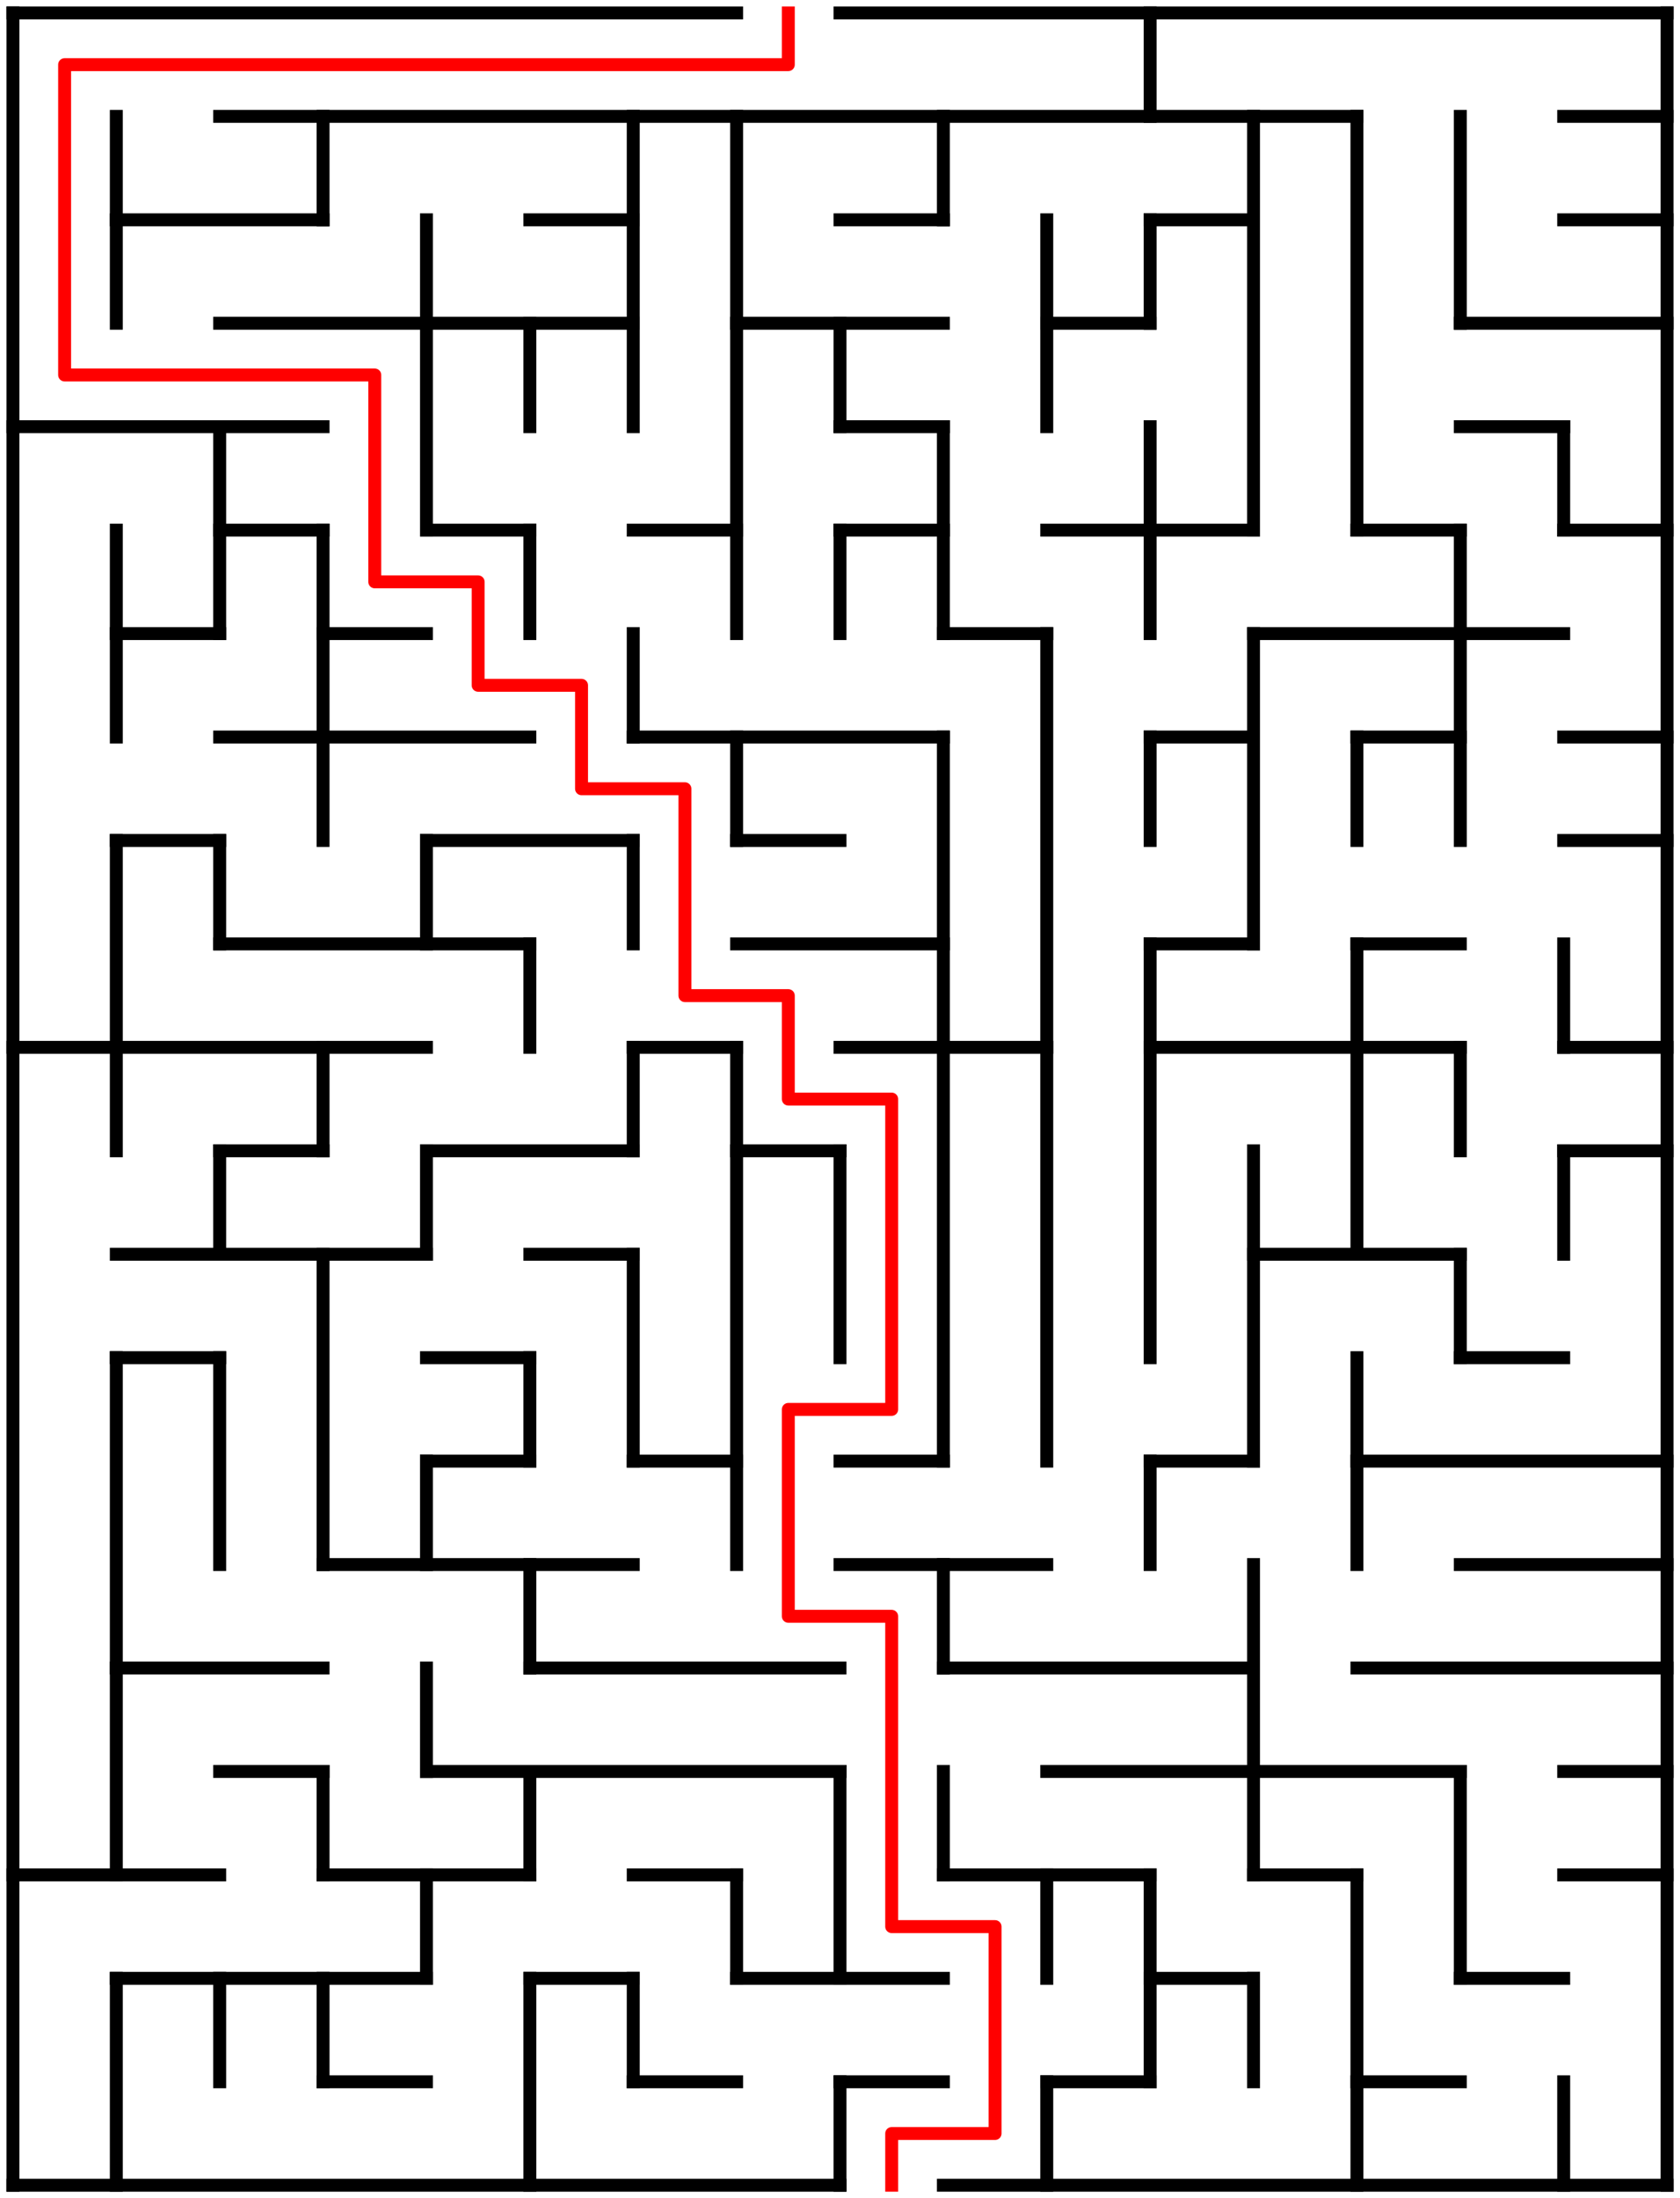 ﻿<?xml version="1.0" encoding="utf-8" standalone="no"?>
<!DOCTYPE svg PUBLIC "-//W3C//DTD SVG 1.1//EN" "http://www.w3.org/Graphics/SVG/1.1/DTD/svg11.dtd">
<svg width="260" height="340" version="1.1" xmlns="http://www.w3.org/2000/svg">
  <title>16 by 21 orthogonal maze</title>
  <g fill="none" stroke="#000000" stroke-width="2" stroke-linecap="square">
    <line x1="2" y1="2" x2="114" y2="2" />
    <line x1="130" y1="2" x2="258" y2="2" />
    <line x1="34" y1="18" x2="210" y2="18" />
    <line x1="242" y1="18" x2="258" y2="18" />
    <line x1="18" y1="34" x2="50" y2="34" />
    <line x1="82" y1="34" x2="98" y2="34" />
    <line x1="130" y1="34" x2="146" y2="34" />
    <line x1="178" y1="34" x2="194" y2="34" />
    <line x1="242" y1="34" x2="258" y2="34" />
    <line x1="34" y1="50" x2="98" y2="50" />
    <line x1="114" y1="50" x2="146" y2="50" />
    <line x1="162" y1="50" x2="178" y2="50" />
    <line x1="226" y1="50" x2="258" y2="50" />
    <line x1="2" y1="66" x2="50" y2="66" />
    <line x1="130" y1="66" x2="146" y2="66" />
    <line x1="226" y1="66" x2="242" y2="66" />
    <line x1="34" y1="82" x2="50" y2="82" />
    <line x1="66" y1="82" x2="82" y2="82" />
    <line x1="98" y1="82" x2="114" y2="82" />
    <line x1="130" y1="82" x2="146" y2="82" />
    <line x1="162" y1="82" x2="194" y2="82" />
    <line x1="210" y1="82" x2="226" y2="82" />
    <line x1="242" y1="82" x2="258" y2="82" />
    <line x1="18" y1="98" x2="34" y2="98" />
    <line x1="50" y1="98" x2="66" y2="98" />
    <line x1="146" y1="98" x2="162" y2="98" />
    <line x1="194" y1="98" x2="242" y2="98" />
    <line x1="34" y1="114" x2="82" y2="114" />
    <line x1="98" y1="114" x2="146" y2="114" />
    <line x1="178" y1="114" x2="194" y2="114" />
    <line x1="210" y1="114" x2="226" y2="114" />
    <line x1="242" y1="114" x2="258" y2="114" />
    <line x1="18" y1="130" x2="34" y2="130" />
    <line x1="66" y1="130" x2="98" y2="130" />
    <line x1="114" y1="130" x2="130" y2="130" />
    <line x1="242" y1="130" x2="258" y2="130" />
    <line x1="34" y1="146" x2="82" y2="146" />
    <line x1="114" y1="146" x2="146" y2="146" />
    <line x1="178" y1="146" x2="194" y2="146" />
    <line x1="210" y1="146" x2="226" y2="146" />
    <line x1="2" y1="162" x2="66" y2="162" />
    <line x1="98" y1="162" x2="114" y2="162" />
    <line x1="130" y1="162" x2="162" y2="162" />
    <line x1="178" y1="162" x2="226" y2="162" />
    <line x1="242" y1="162" x2="258" y2="162" />
    <line x1="34" y1="178" x2="50" y2="178" />
    <line x1="66" y1="178" x2="98" y2="178" />
    <line x1="114" y1="178" x2="130" y2="178" />
    <line x1="242" y1="178" x2="258" y2="178" />
    <line x1="18" y1="194" x2="66" y2="194" />
    <line x1="82" y1="194" x2="98" y2="194" />
    <line x1="194" y1="194" x2="226" y2="194" />
    <line x1="18" y1="210" x2="34" y2="210" />
    <line x1="66" y1="210" x2="82" y2="210" />
    <line x1="226" y1="210" x2="242" y2="210" />
    <line x1="66" y1="226" x2="82" y2="226" />
    <line x1="98" y1="226" x2="114" y2="226" />
    <line x1="130" y1="226" x2="146" y2="226" />
    <line x1="178" y1="226" x2="194" y2="226" />
    <line x1="210" y1="226" x2="258" y2="226" />
    <line x1="50" y1="242" x2="98" y2="242" />
    <line x1="130" y1="242" x2="162" y2="242" />
    <line x1="226" y1="242" x2="258" y2="242" />
    <line x1="18" y1="258" x2="50" y2="258" />
    <line x1="82" y1="258" x2="130" y2="258" />
    <line x1="146" y1="258" x2="194" y2="258" />
    <line x1="210" y1="258" x2="258" y2="258" />
    <line x1="34" y1="274" x2="50" y2="274" />
    <line x1="66" y1="274" x2="130" y2="274" />
    <line x1="162" y1="274" x2="226" y2="274" />
    <line x1="242" y1="274" x2="258" y2="274" />
    <line x1="2" y1="290" x2="34" y2="290" />
    <line x1="50" y1="290" x2="82" y2="290" />
    <line x1="98" y1="290" x2="114" y2="290" />
    <line x1="146" y1="290" x2="178" y2="290" />
    <line x1="194" y1="290" x2="210" y2="290" />
    <line x1="242" y1="290" x2="258" y2="290" />
    <line x1="18" y1="306" x2="66" y2="306" />
    <line x1="82" y1="306" x2="98" y2="306" />
    <line x1="114" y1="306" x2="146" y2="306" />
    <line x1="178" y1="306" x2="194" y2="306" />
    <line x1="226" y1="306" x2="242" y2="306" />
    <line x1="50" y1="322" x2="66" y2="322" />
    <line x1="98" y1="322" x2="114" y2="322" />
    <line x1="130" y1="322" x2="146" y2="322" />
    <line x1="162" y1="322" x2="178" y2="322" />
    <line x1="210" y1="322" x2="226" y2="322" />
    <line x1="2" y1="338" x2="130" y2="338" />
    <line x1="146" y1="338" x2="258" y2="338" />
    <line x1="2" y1="2" x2="2" y2="338" />
    <line x1="18" y1="18" x2="18" y2="50" />
    <line x1="18" y1="82" x2="18" y2="114" />
    <line x1="18" y1="130" x2="18" y2="178" />
    <line x1="18" y1="210" x2="18" y2="290" />
    <line x1="18" y1="306" x2="18" y2="338" />
    <line x1="34" y1="66" x2="34" y2="98" />
    <line x1="34" y1="130" x2="34" y2="146" />
    <line x1="34" y1="178" x2="34" y2="194" />
    <line x1="34" y1="210" x2="34" y2="242" />
    <line x1="34" y1="306" x2="34" y2="322" />
    <line x1="50" y1="18" x2="50" y2="34" />
    <line x1="50" y1="82" x2="50" y2="130" />
    <line x1="50" y1="162" x2="50" y2="178" />
    <line x1="50" y1="194" x2="50" y2="242" />
    <line x1="50" y1="274" x2="50" y2="290" />
    <line x1="50" y1="306" x2="50" y2="322" />
    <line x1="66" y1="34" x2="66" y2="82" />
    <line x1="66" y1="130" x2="66" y2="146" />
    <line x1="66" y1="178" x2="66" y2="194" />
    <line x1="66" y1="226" x2="66" y2="242" />
    <line x1="66" y1="258" x2="66" y2="274" />
    <line x1="66" y1="290" x2="66" y2="306" />
    <line x1="82" y1="50" x2="82" y2="66" />
    <line x1="82" y1="82" x2="82" y2="98" />
    <line x1="82" y1="146" x2="82" y2="162" />
    <line x1="82" y1="210" x2="82" y2="226" />
    <line x1="82" y1="242" x2="82" y2="258" />
    <line x1="82" y1="274" x2="82" y2="290" />
    <line x1="82" y1="306" x2="82" y2="338" />
    <line x1="98" y1="18" x2="98" y2="66" />
    <line x1="98" y1="98" x2="98" y2="114" />
    <line x1="98" y1="130" x2="98" y2="146" />
    <line x1="98" y1="162" x2="98" y2="178" />
    <line x1="98" y1="194" x2="98" y2="226" />
    <line x1="98" y1="306" x2="98" y2="322" />
    <line x1="114" y1="18" x2="114" y2="98" />
    <line x1="114" y1="114" x2="114" y2="130" />
    <line x1="114" y1="162" x2="114" y2="242" />
    <line x1="114" y1="290" x2="114" y2="306" />
    <line x1="130" y1="50" x2="130" y2="66" />
    <line x1="130" y1="82" x2="130" y2="98" />
    <line x1="130" y1="178" x2="130" y2="210" />
    <line x1="130" y1="274" x2="130" y2="306" />
    <line x1="130" y1="322" x2="130" y2="338" />
    <line x1="146" y1="18" x2="146" y2="34" />
    <line x1="146" y1="66" x2="146" y2="98" />
    <line x1="146" y1="114" x2="146" y2="226" />
    <line x1="146" y1="242" x2="146" y2="258" />
    <line x1="146" y1="274" x2="146" y2="290" />
    <line x1="162" y1="34" x2="162" y2="66" />
    <line x1="162" y1="98" x2="162" y2="226" />
    <line x1="162" y1="290" x2="162" y2="306" />
    <line x1="162" y1="322" x2="162" y2="338" />
    <line x1="178" y1="2" x2="178" y2="18" />
    <line x1="178" y1="34" x2="178" y2="50" />
    <line x1="178" y1="66" x2="178" y2="98" />
    <line x1="178" y1="114" x2="178" y2="130" />
    <line x1="178" y1="146" x2="178" y2="210" />
    <line x1="178" y1="226" x2="178" y2="242" />
    <line x1="178" y1="290" x2="178" y2="322" />
    <line x1="194" y1="18" x2="194" y2="82" />
    <line x1="194" y1="98" x2="194" y2="146" />
    <line x1="194" y1="178" x2="194" y2="226" />
    <line x1="194" y1="242" x2="194" y2="290" />
    <line x1="194" y1="306" x2="194" y2="322" />
    <line x1="210" y1="18" x2="210" y2="82" />
    <line x1="210" y1="114" x2="210" y2="130" />
    <line x1="210" y1="146" x2="210" y2="194" />
    <line x1="210" y1="210" x2="210" y2="242" />
    <line x1="210" y1="290" x2="210" y2="338" />
    <line x1="226" y1="18" x2="226" y2="50" />
    <line x1="226" y1="82" x2="226" y2="130" />
    <line x1="226" y1="162" x2="226" y2="178" />
    <line x1="226" y1="194" x2="226" y2="210" />
    <line x1="226" y1="274" x2="226" y2="306" />
    <line x1="242" y1="66" x2="242" y2="82" />
    <line x1="242" y1="146" x2="242" y2="162" />
    <line x1="242" y1="178" x2="242" y2="194" />
    <line x1="242" y1="322" x2="242" y2="338" />
    <line x1="258" y1="2" x2="258" y2="338" />
  </g>
  <polyline fill="none" stroke="#ff0000" stroke-width="2" stroke-linecap="square" stroke-linejoin="round" points="122,2 122,10 10,10 10,58 58,58 58,90 74,90 74,106 90,106 90,122 106,122 106,154 122,154 122,170 138,170 138,218 122,218 122,250 138,250 138,298 154,298 154,330 138,330 138,338" />
  <type>Rectangular</type>
</svg>